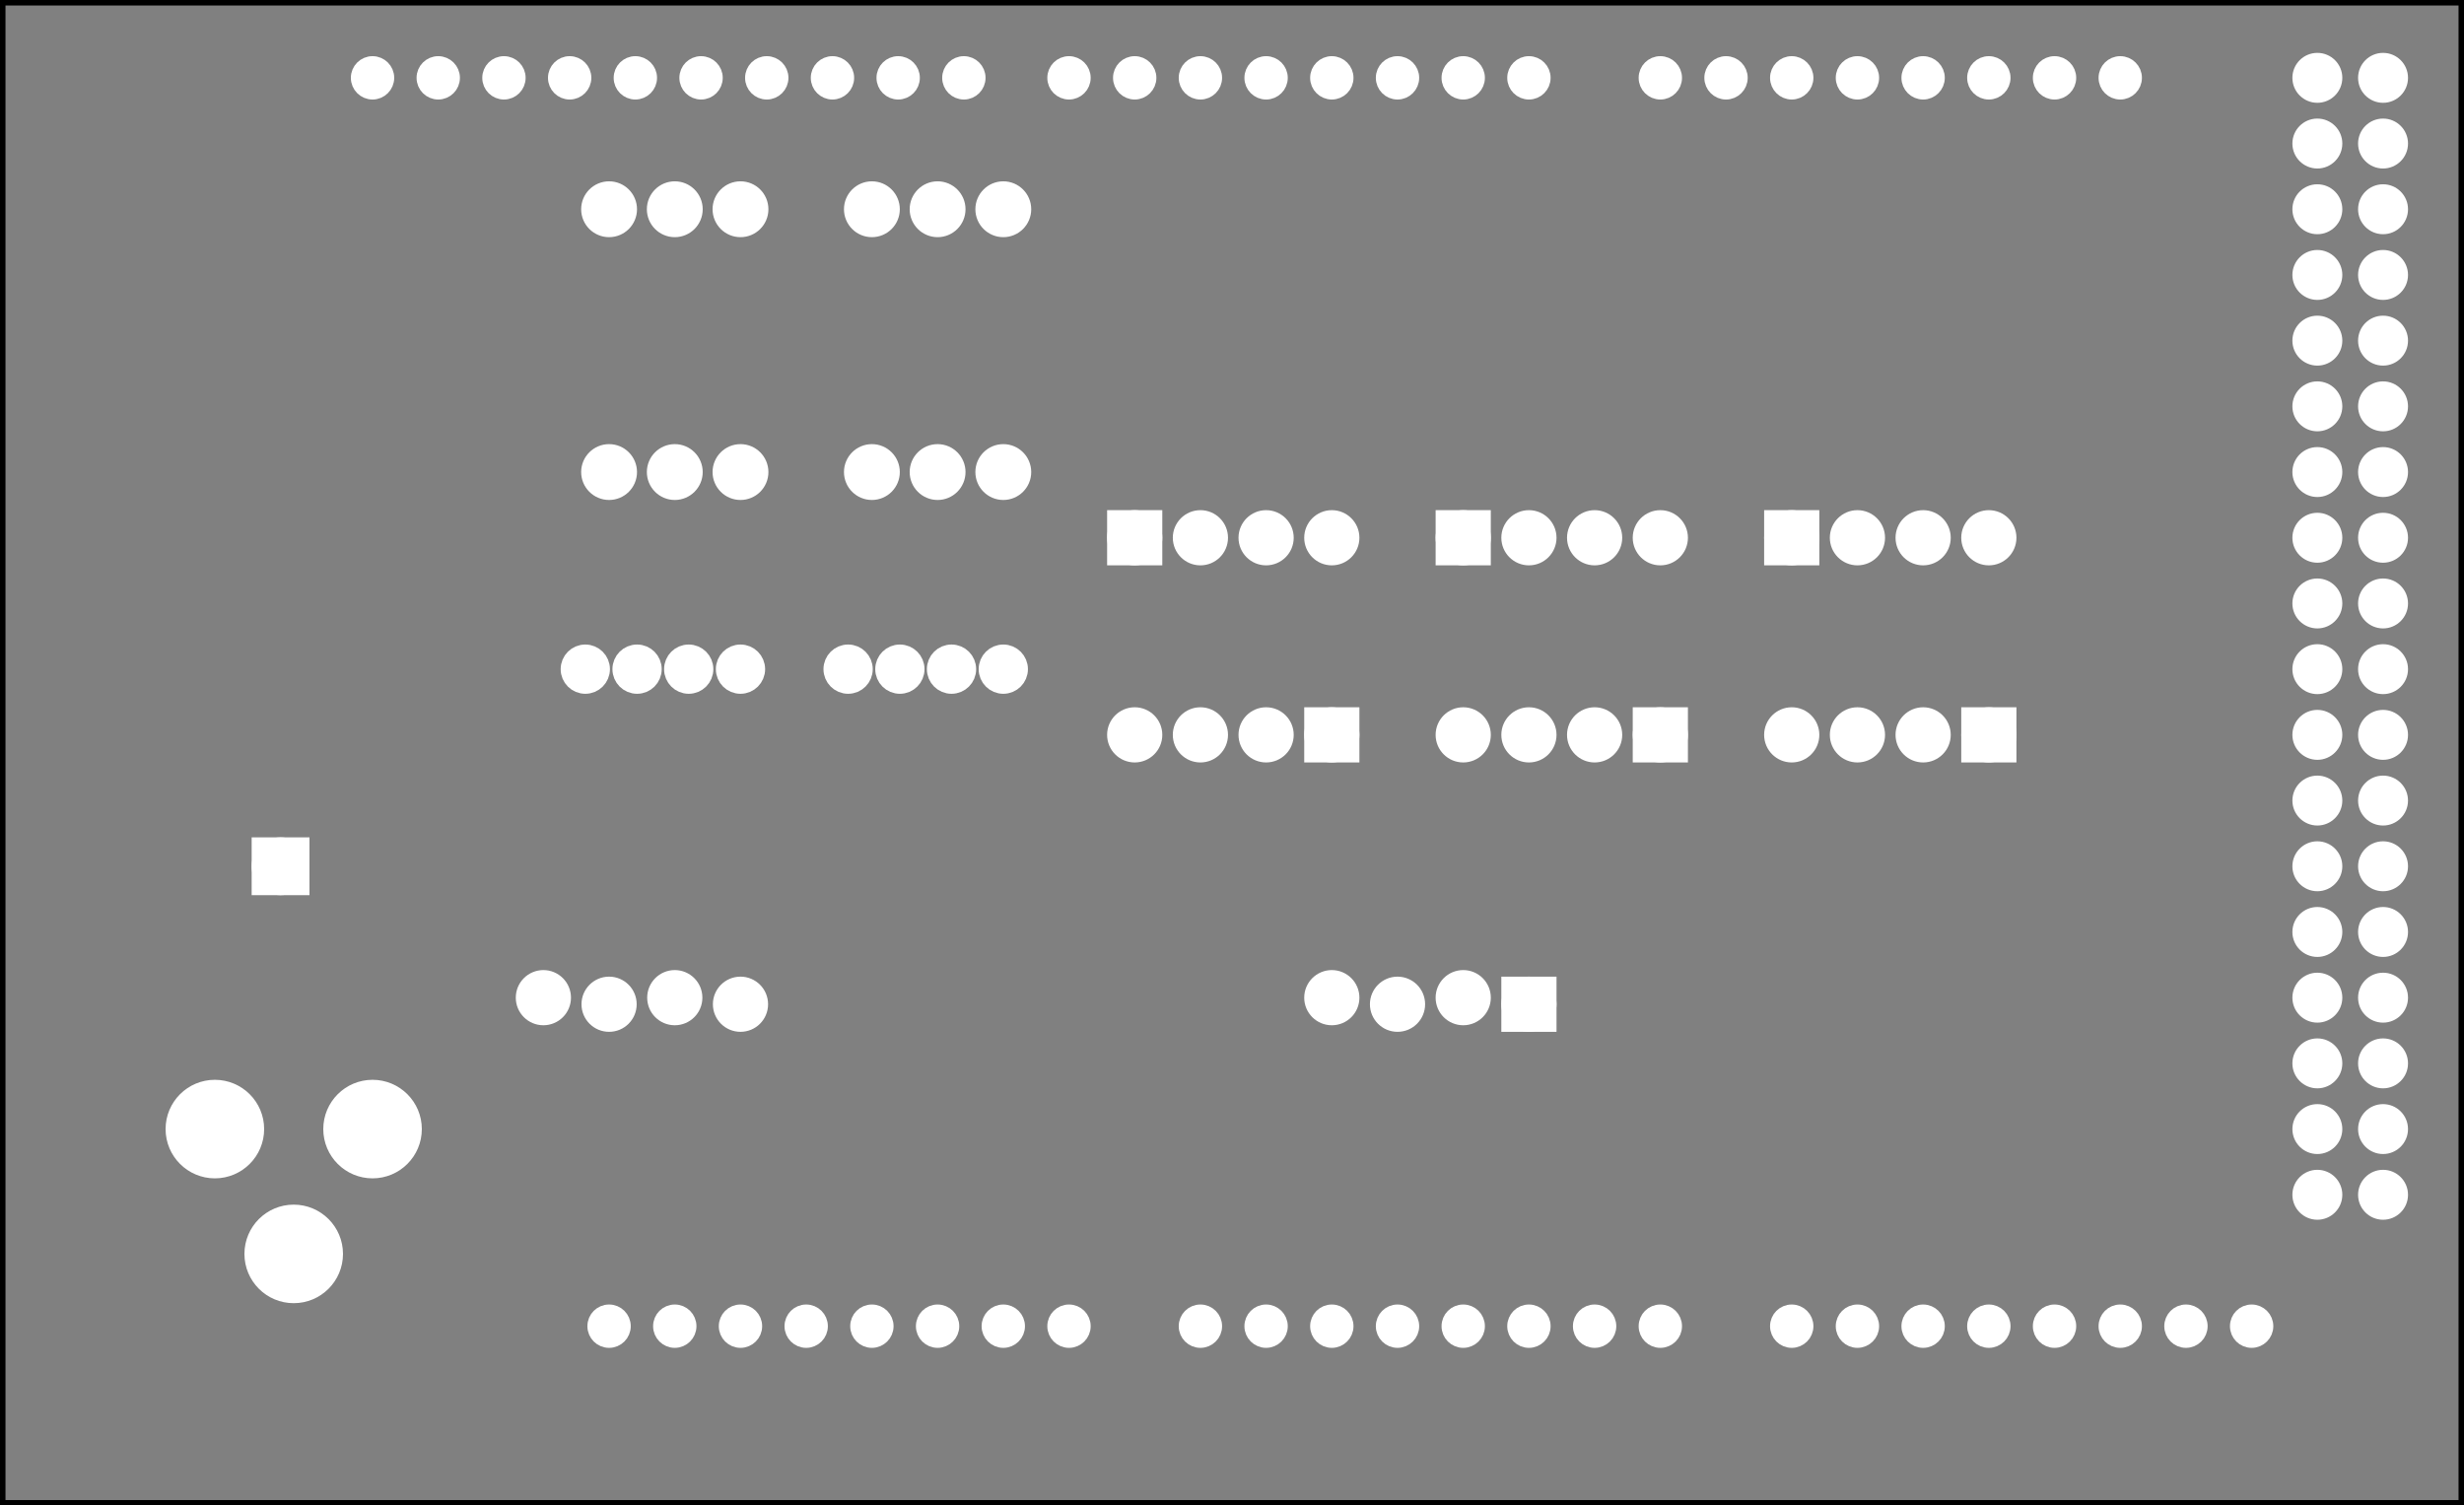 <?xml version='1.0' encoding='UTF-8' standalone='no'?>
<!-- Created with Fritzing (http://www.fritzing.org/) -->
<svg xmlns="http://www.w3.org/2000/svg" width="3.75in" x="0in" version="1.2" y="0in"  height="2.291in" viewBox="0 0 270.016 164.96" baseProfile="tiny" xmlns:svg="http://www.w3.org/2000/svg">
 <rect x="0" y="0" width="270.016" height="164.96" fill="#808080" stroke="none"/>
 <g partID="19671">
  <g id="silkscreen0">
   <rect width="269.441" x="0.288" y="0.288" fill="none" height="164.384" stroke="black" stroke-width="0.576"/>
  </g>
 </g>
 <g partID="19670">
  <g id="board">
   <rect width="269.441" x="0.288" y="0.288" fill="none" height="164.384" stroke="black" fill-opacity="0.5" id="boardoutline" stroke-width="0.5"/>
  </g>
 </g>
 <g partID="19671">
  <g id="silkscreen0">
   <rect width="269.441" x="0.288" y="0.288" fill="none" height="164.384" stroke="black" stroke-width="0.576"/>
  </g>
 </g>
 <g partID="451590">
  <g transform="translate(149.726,71.709)">
   <g transform="matrix(0,1,-1,0,0,0)">
    <g id="copper0">
     <g id="copper1">
      <rect width="4.104" x="6.768" y="1.728" fill="white" height="4.104" stroke="white" id="square" stroke-width="1.944"/>
      <circle fill="white" cx="8.82" cy="3.78" stroke="white" id="connector0pin" r="2.052" stroke-width="1.944"/>
      <circle fill="white" cx="8.82" cy="10.98" stroke="white" id="connector1pin" r="2.052" stroke-width="1.944"/>
      <circle fill="white" cx="8.82" cy="18.18" stroke="white" id="connector2pin" r="2.052" stroke-width="1.944"/>
      <circle fill="white" cx="8.82" cy="25.38" stroke="white" id="connector3pin" r="2.052" stroke-width="1.944"/>
     </g>
    </g>
   </g>
  </g>
 </g>
 <g partID="479590">
  <g transform="translate(1.586,110.769)">
   <g id="copper0">
    <circle fill="white" cx="39.24" cy="12.96" stroke="white" id="connector0pin" r="4.32" stroke-width="2.16"/>
    <circle fill="white" cx="21.96" cy="12.96" stroke="white" id="connector1pin" r="4.32" stroke-width="2.16"/>
    <circle fill="white" cx="30.6" cy="26.64" stroke="white" id="connector2pin" r="4.32" stroke-width="2.16"/>
   </g>
  </g>
 </g>
 <g partID="481500">
  <g transform="translate(171.722,121.065)">
   <g transform="matrix(-1,0,0,-1,0,0)">
    <g id="copper0">
     <circle fill="white" cx="4.176" cy="11.016" connectorname="GND@1" stroke="white" id="connector0pad" r="2.052" stroke-width="1.944"/>
     <path fill="white" stroke="white" stroke-width="0.72" d="m1.512,8.352,5.328,0,0,5.328,-5.328,0,0,-5.328zM2.736,11.016a1.44,1.44,0,1,0,2.88,0,1.44,1.44,0,1,0,-2.88,0z"/>
     <circle fill="white" cx="11.376" cy="11.736" connectorname="DATA@1" stroke="white" id="connector1pad" r="2.052" stroke-width="1.944"/>
     <circle fill="white" cx="18.576" cy="11.016" connectorname="DATA@2" stroke="white" id="connector2pad" r="2.052" stroke-width="1.944"/>
     <circle fill="white" cx="25.776" cy="11.736" connectorname="+5V@1" stroke="white" id="connector6pad" r="2.052" stroke-width="1.944"/>
     <circle fill="white" cx="90.576" cy="11.016" connectorname="+5V@2" stroke="white" id="connector5pad" r="2.052" stroke-width="1.944"/>
     <circle fill="white" cx="97.776" cy="11.736" connectorname="GND@2" stroke="white" id="connector3pad" r="2.052" stroke-width="1.944"/>
     <circle fill="white" cx="104.976" cy="11.016" connectorname="GND@3" stroke="white" id="connector4pad" r="2.052" stroke-width="1.944"/>
     <circle fill="white" cx="112.176" cy="11.736" connectorname="ANT" stroke="white" id="connector7pad" r="2.052" stroke-width="1.944"/>
    </g>
   </g>
  </g>
 </g>
 <g partID="484430">
  <g transform="translate(25.706,89.889)">
   <g id="copper0">
    <rect width="4.176" x="2.952" y="2.952" fill="white" height="4.176" stroke="white" id="square" stroke-width="2.16"/>
    <circle fill="white" cx="5.04" cy="5.04" stroke="white" id="connector0pin" r="2.088" stroke-width="2.16"/>
   </g>
  </g>
 </g>
 <g partID="425460">
  <g transform="translate(-12.452,1.329)">
   <g id="copper0">
    <circle fill="white" cx="215.998" cy="144" stroke="white" id="connector1pad" r="1.61" stroke-width="1.531"/>
    <circle fill="white" cx="100.798" cy="144" stroke="white" id="connector257pad" r="1.61" stroke-width="1.531"/>
    <circle fill="white" cx="223.196" cy="144" stroke="white" id="connector2pad" r="1.61" stroke-width="1.531"/>
    <circle fill="white" cx="230.398" cy="144" stroke="white" id="connector3pad" r="1.61" stroke-width="1.531"/>
    <circle fill="white" cx="237.597" cy="144" stroke="white" id="connector4pad" r="1.61" stroke-width="1.531"/>
    <circle fill="white" cx="244.798" cy="144" stroke="white" id="connector5pad" r="1.61" stroke-width="1.531"/>
    <circle fill="white" cx="266.398" cy="43.2" stroke="white" id="connector353pad" r="1.861" stroke-width="1.75"/>
    <circle fill="white" cx="251.998" cy="144" stroke="white" id="connector6pad" r="1.61" stroke-width="1.531"/>
    <circle fill="white" cx="259.196" cy="144" stroke="white" id="connector7pad" r="1.61" stroke-width="1.531"/>
    <circle fill="white" cx="103.677" cy="7.2" stroke="white" id="connector241pad" r="1.61" stroke-width="1.531"/>
    <circle fill="white" cx="143.998" cy="144" stroke="white" id="connector8pad" r="1.61" stroke-width="1.531"/>
    <circle fill="white" cx="151.196" cy="144" stroke="white" id="connector9pad" r="1.61" stroke-width="1.531"/>
    <circle fill="white" cx="158.398" cy="144" stroke="white" id="connector10pad" r="1.61" stroke-width="1.531"/>
    <circle fill="white" cx="165.597" cy="144" stroke="white" id="connector11pad" r="1.61" stroke-width="1.531"/>
    <circle fill="white" cx="266.398" cy="100.8" stroke="white" id="connector369pad" r="1.861" stroke-width="1.75"/>
    <circle fill="white" cx="172.798" cy="144" stroke="white" id="connector12pad" r="1.61" stroke-width="1.531"/>
    <circle fill="white" cx="179.998" cy="144" stroke="white" id="connector13pad" r="1.61" stroke-width="1.531"/>
    <circle fill="white" cx="187.196" cy="144" stroke="white" id="connector14pad" r="1.61" stroke-width="1.531"/>
    <circle fill="white" cx="194.398" cy="144" stroke="white" id="connector15pad" r="1.61" stroke-width="1.531"/>
    <circle fill="white" cx="158.398" cy="7.2" stroke="white" id="connector265pad" r="1.61" stroke-width="1.531"/>
    <circle fill="white" cx="266.398" cy="14.4" stroke="white" id="connector345pad" r="1.861" stroke-width="1.75"/>
    <circle fill="white" cx="266.398" cy="72" stroke="white" id="connector361pad" r="1.861" stroke-width="1.75"/>
    <circle fill="white" cx="266.398" cy="129.6" stroke="white" id="connector377pad" r="1.861" stroke-width="1.75"/>
    <circle fill="white" cx="74.878" cy="7.2" stroke="white" id="connector237pad" r="1.61" stroke-width="1.531"/>
    <circle fill="white" cx="129.597" cy="144" stroke="white" id="connector261pad" r="1.61" stroke-width="1.531"/>
    <circle fill="white" cx="129.597" cy="7.2" stroke="white" id="connector269pad" r="1.61" stroke-width="1.531"/>
    <circle fill="white" cx="266.398" cy="28.8" stroke="white" id="connector349pad" r="1.861" stroke-width="1.75"/>
    <circle fill="white" cx="266.398" cy="57.6" stroke="white" id="connector357pad" r="1.861" stroke-width="1.75"/>
    <circle fill="white" cx="266.398" cy="86.4" stroke="white" id="connector365pad" r="1.86" stroke-width="1.75"/>
    <circle fill="white" cx="244.798" cy="7.2" stroke="white" id="connector46pad" r="1.61" stroke-width="1.531"/>
    <circle fill="white" cx="266.398" cy="115.2" stroke="white" id="connector373pad" r="1.861" stroke-width="1.75"/>
    <circle fill="white" cx="237.597" cy="7.2" stroke="white" id="connector47pad" r="1.61" stroke-width="1.531"/>
    <circle fill="white" cx="230.398" cy="7.2" stroke="white" id="connector48pad" r="1.61" stroke-width="1.531"/>
    <circle fill="white" cx="223.196" cy="7.2" stroke="white" id="connector49pad" r="1.61" stroke-width="1.531"/>
    <circle fill="white" cx="215.998" cy="7.2" stroke="white" id="connector50pad" r="1.61" stroke-width="1.531"/>
    <circle fill="white" cx="208.798" cy="7.2" stroke="white" id="connector51pad" r="1.61" stroke-width="1.531"/>
    <circle fill="white" cx="201.597" cy="7.2" stroke="white" id="connector52pad" r="1.61" stroke-width="1.531"/>
    <circle fill="white" cx="194.398" cy="7.2" stroke="white" id="connector53pad" r="1.61" stroke-width="1.531"/>
    <circle fill="white" cx="60.477" cy="7.2" stroke="white" id="connector235pad" r="1.61" stroke-width="1.531"/>
    <circle fill="white" cx="89.277" cy="7.2" stroke="white" id="connector239pad" r="1.61" stroke-width="1.531"/>
    <circle fill="white" cx="118.077" cy="7.2" stroke="white" id="connector243pad" r="1.61" stroke-width="1.531"/>
    <circle fill="white" cx="86.397" cy="144" stroke="white" id="connector255pad" r="1.61" stroke-width="1.531"/>
    <circle fill="white" cx="115.197" cy="144" stroke="white" id="connector259pad" r="1.61" stroke-width="1.531"/>
    <circle fill="white" cx="172.798" cy="7.2" stroke="white" id="connector263pad" r="1.61" stroke-width="1.531"/>
    <circle fill="white" cx="143.998" cy="7.2" stroke="white" id="connector267pad" r="1.61" stroke-width="1.531"/>
    <circle fill="white" cx="266.398" cy="7.2" stroke="white" id="connector343pad" r="1.861" stroke-width="1.75"/>
    <circle fill="white" cx="266.398" cy="21.6" stroke="white" id="connector347pad" r="1.861" stroke-width="1.75"/>
    <circle fill="white" cx="266.398" cy="36" stroke="white" id="connector351pad" r="1.861" stroke-width="1.75"/>
    <circle fill="white" cx="266.398" cy="50.4" stroke="white" id="connector355pad" r="1.861" stroke-width="1.75"/>
    <circle fill="white" cx="266.398" cy="64.8" stroke="white" id="connector359pad" r="1.861" stroke-width="1.75"/>
    <circle fill="white" cx="266.398" cy="79.2" stroke="white" id="connector363pad" r="1.861" stroke-width="1.75"/>
    <circle fill="white" cx="266.398" cy="93.6" stroke="white" id="connector367pad" r="1.861" stroke-width="1.75"/>
    <circle fill="white" cx="266.398" cy="108" stroke="white" id="connector371pad" r="1.861" stroke-width="1.75"/>
    <circle fill="white" cx="266.398" cy="122.4" stroke="white" id="connector375pad" r="1.86" stroke-width="1.75"/>
    <circle fill="white" cx="53.276" cy="7.2" stroke="white" id="connector234pad" r="1.61" stroke-width="1.531"/>
    <circle fill="white" cx="67.677" cy="7.2" stroke="white" id="connector236pad" r="1.61" stroke-width="1.531"/>
    <circle fill="white" cx="82.077" cy="7.2" stroke="white" id="connector238pad" r="1.61" stroke-width="1.531"/>
    <circle fill="white" cx="96.477" cy="7.2" stroke="white" id="connector240pad" r="1.61" stroke-width="1.531"/>
    <circle fill="white" cx="110.878" cy="7.2" stroke="white" id="connector242pad" r="1.61" stroke-width="1.531"/>
    <circle fill="white" cx="79.197" cy="144" stroke="white" id="connector254pad" r="1.61" stroke-width="1.531"/>
    <circle fill="white" cx="93.597" cy="144" stroke="white" id="connector256pad" r="1.61" stroke-width="1.531"/>
    <circle fill="white" cx="107.998" cy="144" stroke="white" id="connector258pad" r="1.61" stroke-width="1.531"/>
    <circle fill="white" cx="122.397" cy="144" stroke="white" id="connector260pad" r="1.61" stroke-width="1.531"/>
    <circle fill="white" cx="179.998" cy="7.2" stroke="white" id="connector262pad" r="1.61" stroke-width="1.531"/>
    <circle fill="white" cx="165.597" cy="7.2" stroke="white" id="connector264pad" r="1.61" stroke-width="1.531"/>
    <circle fill="white" cx="151.196" cy="7.2" stroke="white" id="connector266pad" r="1.61" stroke-width="1.531"/>
    <circle fill="white" cx="136.798" cy="7.2" stroke="white" id="connector268pad" r="1.61" stroke-width="1.531"/>
    <circle fill="white" cx="273.597" cy="7.2" stroke="white" id="connector344pad" r="1.861" stroke-width="1.75"/>
    <circle fill="white" cx="273.597" cy="14.4" stroke="white" id="connector346pad" r="1.861" stroke-width="1.75"/>
    <circle fill="white" cx="273.597" cy="21.6" stroke="white" id="connector348pad" r="1.861" stroke-width="1.75"/>
    <circle fill="white" cx="273.597" cy="28.8" stroke="white" id="connector350pad" r="1.861" stroke-width="1.75"/>
    <circle fill="white" cx="273.597" cy="36" stroke="white" id="connector352pad" r="1.861" stroke-width="1.75"/>
    <circle fill="white" cx="273.597" cy="43.2" stroke="white" id="connector354pad" r="1.861" stroke-width="1.75"/>
    <circle fill="white" cx="273.597" cy="50.4" stroke="white" id="connector356pad" r="1.861" stroke-width="1.75"/>
    <circle fill="white" cx="273.597" cy="57.6" stroke="white" id="connector358pad" r="1.861" stroke-width="1.75"/>
    <circle fill="white" cx="273.597" cy="64.8" stroke="white" id="connector360pad" r="1.861" stroke-width="1.75"/>
    <circle fill="white" cx="273.597" cy="72" stroke="white" id="connector362pad" r="1.861" stroke-width="1.75"/>
    <circle fill="white" cx="273.597" cy="79.2" stroke="white" id="connector364pad" r="1.861" stroke-width="1.75"/>
    <circle fill="white" cx="273.597" cy="86.4" stroke="white" id="connector366pad" r="1.86" stroke-width="1.75"/>
    <circle fill="white" cx="273.597" cy="93.6" stroke="white" id="connector368pad" r="1.861" stroke-width="1.75"/>
    <circle fill="white" cx="273.597" cy="100.8" stroke="white" id="connector370pad" r="1.861" stroke-width="1.75"/>
    <circle fill="white" cx="273.597" cy="108" stroke="white" id="connector372pad" r="1.861" stroke-width="1.75"/>
    <circle fill="white" cx="273.597" cy="115.2" stroke="white" id="connector374pad" r="1.861" stroke-width="1.75"/>
    <circle fill="white" cx="273.597" cy="122.4" stroke="white" id="connector376pad" r="1.86" stroke-width="1.75"/>
    <circle fill="white" cx="273.597" cy="129.6" stroke="white" id="connector378pad" r="1.861" stroke-width="1.75"/>
    <circle fill="white" cx="208.798" cy="144" stroke="white" id="connector0pad" r="1.61" stroke-width="1.531"/>
   </g>
  </g>
 </g>
 <g partID="426660">
  <g transform="translate(90.375,63.111)">
   <g id="copper0">
    <circle fill="white" cx="2.565" cy="10.218" stroke="white" r="1.62" id="connector0pad" stroke-width="2.16"/>
    <circle fill="white" cx="8.238" cy="10.218" stroke="white" r="1.62" id="connector1pad" stroke-width="2.16"/>
    <circle fill="white" cx="13.897" cy="10.218" stroke="white" r="1.62" id="connector2pad" stroke-width="2.16"/>
    <circle fill="white" cx="19.571" cy="10.218" stroke="white" r="1.62" id="connector3pad" stroke-width="2.16"/>
   </g>
  </g>
 </g>
 <g partID="426200">
  <g transform="translate(61.575,63.111)">
   <g id="copper0">
    <circle fill="white" cx="2.565" cy="10.218" stroke="white" r="1.62" id="connector0pad" stroke-width="2.16"/>
    <circle fill="white" cx="8.238" cy="10.218" stroke="white" r="1.62" id="connector1pad" stroke-width="2.16"/>
    <circle fill="white" cx="13.897" cy="10.218" stroke="white" r="1.62" id="connector2pad" stroke-width="2.16"/>
    <circle fill="white" cx="19.571" cy="10.218" stroke="white" r="1.62" id="connector3pad" stroke-width="2.16"/>
   </g>
  </g>
 </g>
 <g partID="426800">
  <g transform="translate(113.042,20.229)">
   <g transform="matrix(0,1,-1,0,0,0)">
    <g id="copper0">
     <g id="copper1">
      <!-- <rect width="55" x="10" y="15.5" fill="none" height="55" stroke="rgb(255, 191, 0)" stroke-width="20" />  -->
      <circle fill="white" cx="2.7" cy="3.096" stroke="white" r="1.98" id="connector0pin" stroke-width="2.16"/>
      <circle fill="white" cx="31.5" cy="3.096" stroke="white" r="1.98" id="connector1pin" stroke-width="2.16"/>
     </g>
    </g>
   </g>
  </g>
 </g>
 <g partID="426740">
  <g transform="translate(105.842,20.229)">
   <g transform="matrix(0,1,-1,0,0,0)">
    <g id="copper0">
     <g id="copper1">
      <!-- <rect width="55" x="10" y="15.5" fill="none" height="55" stroke="rgb(255, 191, 0)" stroke-width="20" />  -->
      <circle fill="white" cx="2.7" cy="3.096" stroke="white" r="1.98" id="connector0pin" stroke-width="2.16"/>
      <circle fill="white" cx="31.5" cy="3.096" stroke="white" r="1.98" id="connector1pin" stroke-width="2.16"/>
     </g>
    </g>
   </g>
  </g>
 </g>
 <g partID="426680">
  <g transform="translate(98.642,20.229)">
   <g transform="matrix(0,1,-1,0,0,0)">
    <g id="copper0">
     <g id="copper1">
      <!-- <rect width="55" x="10" y="15.5" fill="none" height="55" stroke="rgb(255, 191, 0)" stroke-width="20" />  -->
      <circle fill="white" cx="2.7" cy="3.096" stroke="white" r="1.98" id="connector0pin" stroke-width="2.16"/>
      <circle fill="white" cx="31.5" cy="3.096" stroke="white" r="1.98" id="connector1pin" stroke-width="2.16"/>
     </g>
    </g>
   </g>
  </g>
 </g>
 <g partID="426360">
  <g transform="translate(84.242,20.229)">
   <g transform="matrix(0,1,-1,0,0,0)">
    <g id="copper0">
     <g id="copper1">
      <!-- <rect width="55" x="10" y="15.5" fill="none" height="55" stroke="rgb(255, 191, 0)" stroke-width="20" />  -->
      <circle fill="white" cx="2.7" cy="3.096" stroke="white" r="1.98" id="connector0pin" stroke-width="2.16"/>
      <circle fill="white" cx="31.5" cy="3.096" stroke="white" r="1.98" id="connector1pin" stroke-width="2.16"/>
     </g>
    </g>
   </g>
  </g>
 </g>
 <g partID="426300">
  <g transform="translate(77.042,20.229)">
   <g transform="matrix(0,1,-1,0,0,0)">
    <g id="copper0">
     <g id="copper1">
      <!-- <rect width="55" x="10" y="15.5" fill="none" height="55" stroke="rgb(255, 191, 0)" stroke-width="20" />  -->
      <circle fill="white" cx="2.7" cy="3.096" stroke="white" r="1.98" id="connector0pin" stroke-width="2.16"/>
      <circle fill="white" cx="31.5" cy="3.096" stroke="white" r="1.98" id="connector1pin" stroke-width="2.16"/>
     </g>
    </g>
   </g>
  </g>
 </g>
 <g partID="426230">
  <g transform="translate(69.842,20.229)">
   <g transform="matrix(0,1,-1,0,0,0)">
    <g id="copper0">
     <g id="copper1">
      <!-- <rect width="55" x="10" y="15.5" fill="none" height="55" stroke="rgb(255, 191, 0)" stroke-width="20" />  -->
      <circle fill="white" cx="2.7" cy="3.096" stroke="white" r="1.98" id="connector0pin" stroke-width="2.16"/>
      <circle fill="white" cx="31.5" cy="3.096" stroke="white" r="1.98" id="connector1pin" stroke-width="2.16"/>
     </g>
    </g>
   </g>
  </g>
 </g>
 <g partID="523580">
  <g transform="translate(120.566,67.749)">
   <g transform="matrix(0,-1,1,0,0,0)">
    <g id="copper0">
     <g id="copper1">
      <rect width="4.104" x="6.768" y="1.728" fill="white" height="4.104" stroke="white" id="square" stroke-width="1.944"/>
      <circle fill="white" cx="8.82" cy="3.78" stroke="white" id="connector0pin" r="2.052" stroke-width="1.944"/>
      <circle fill="white" cx="8.82" cy="10.98" stroke="white" id="connector1pin" r="2.052" stroke-width="1.944"/>
      <circle fill="white" cx="8.82" cy="18.18" stroke="white" id="connector2pin" r="2.052" stroke-width="1.944"/>
      <circle fill="white" cx="8.82" cy="25.38" stroke="white" id="connector3pin" r="2.052" stroke-width="1.944"/>
     </g>
    </g>
   </g>
  </g>
 </g>
 <g partID="451470">
  <g transform="translate(185.726,71.709)">
   <g transform="matrix(0,1,-1,0,0,0)">
    <g id="copper0">
     <g id="copper1">
      <rect width="4.104" x="6.768" y="1.728" fill="white" height="4.104" stroke="white" id="square" stroke-width="1.944"/>
      <circle fill="white" cx="8.82" cy="3.78" stroke="white" id="connector0pin" r="2.052" stroke-width="1.944"/>
      <circle fill="white" cx="8.82" cy="10.98" stroke="white" id="connector1pin" r="2.052" stroke-width="1.944"/>
      <circle fill="white" cx="8.82" cy="18.18" stroke="white" id="connector2pin" r="2.052" stroke-width="1.944"/>
      <circle fill="white" cx="8.82" cy="25.38" stroke="white" id="connector3pin" r="2.052" stroke-width="1.944"/>
     </g>
    </g>
   </g>
  </g>
 </g>
 <g partID="451370">
  <g transform="translate(221.726,71.709)">
   <g transform="matrix(0,1,-1,0,0,0)">
    <g id="copper0">
     <g id="copper1">
      <rect width="4.104" x="6.768" y="1.728" fill="white" height="4.104" stroke="white" id="square" stroke-width="1.944"/>
      <circle fill="white" cx="8.82" cy="3.78" stroke="white" id="connector0pin" r="2.052" stroke-width="1.944"/>
      <circle fill="white" cx="8.82" cy="10.98" stroke="white" id="connector1pin" r="2.052" stroke-width="1.944"/>
      <circle fill="white" cx="8.82" cy="18.18" stroke="white" id="connector2pin" r="2.052" stroke-width="1.944"/>
      <circle fill="white" cx="8.82" cy="25.38" stroke="white" id="connector3pin" r="2.052" stroke-width="1.944"/>
     </g>
    </g>
   </g>
  </g>
 </g>
 <g partID="451270">
  <g transform="translate(192.566,67.749)">
   <g transform="matrix(0,-1,1,0,0,0)">
    <g id="copper0">
     <g id="copper1">
      <rect width="4.104" x="6.768" y="1.728" fill="white" height="4.104" stroke="white" id="square" stroke-width="1.944"/>
      <circle fill="white" cx="8.82" cy="3.78" stroke="white" id="connector0pin" r="2.052" stroke-width="1.944"/>
      <circle fill="white" cx="8.82" cy="10.98" stroke="white" id="connector1pin" r="2.052" stroke-width="1.944"/>
      <circle fill="white" cx="8.82" cy="18.18" stroke="white" id="connector2pin" r="2.052" stroke-width="1.944"/>
      <circle fill="white" cx="8.82" cy="25.38" stroke="white" id="connector3pin" r="2.052" stroke-width="1.944"/>
     </g>
    </g>
   </g>
  </g>
 </g>
 <g partID="451170">
  <g transform="translate(156.566,67.749)">
   <g transform="matrix(0,-1,1,0,0,0)">
    <g id="copper0">
     <g id="copper1">
      <rect width="4.104" x="6.768" y="1.728" fill="white" height="4.104" stroke="white" id="square" stroke-width="1.944"/>
      <circle fill="white" cx="8.82" cy="3.78" stroke="white" id="connector0pin" r="2.052" stroke-width="1.944"/>
      <circle fill="white" cx="8.82" cy="10.98" stroke="white" id="connector1pin" r="2.052" stroke-width="1.944"/>
      <circle fill="white" cx="8.82" cy="18.18" stroke="white" id="connector2pin" r="2.052" stroke-width="1.944"/>
      <circle fill="white" cx="8.82" cy="25.38" stroke="white" id="connector3pin" r="2.052" stroke-width="1.944"/>
     </g>
    </g>
   </g>
  </g>
 </g>
</svg>
